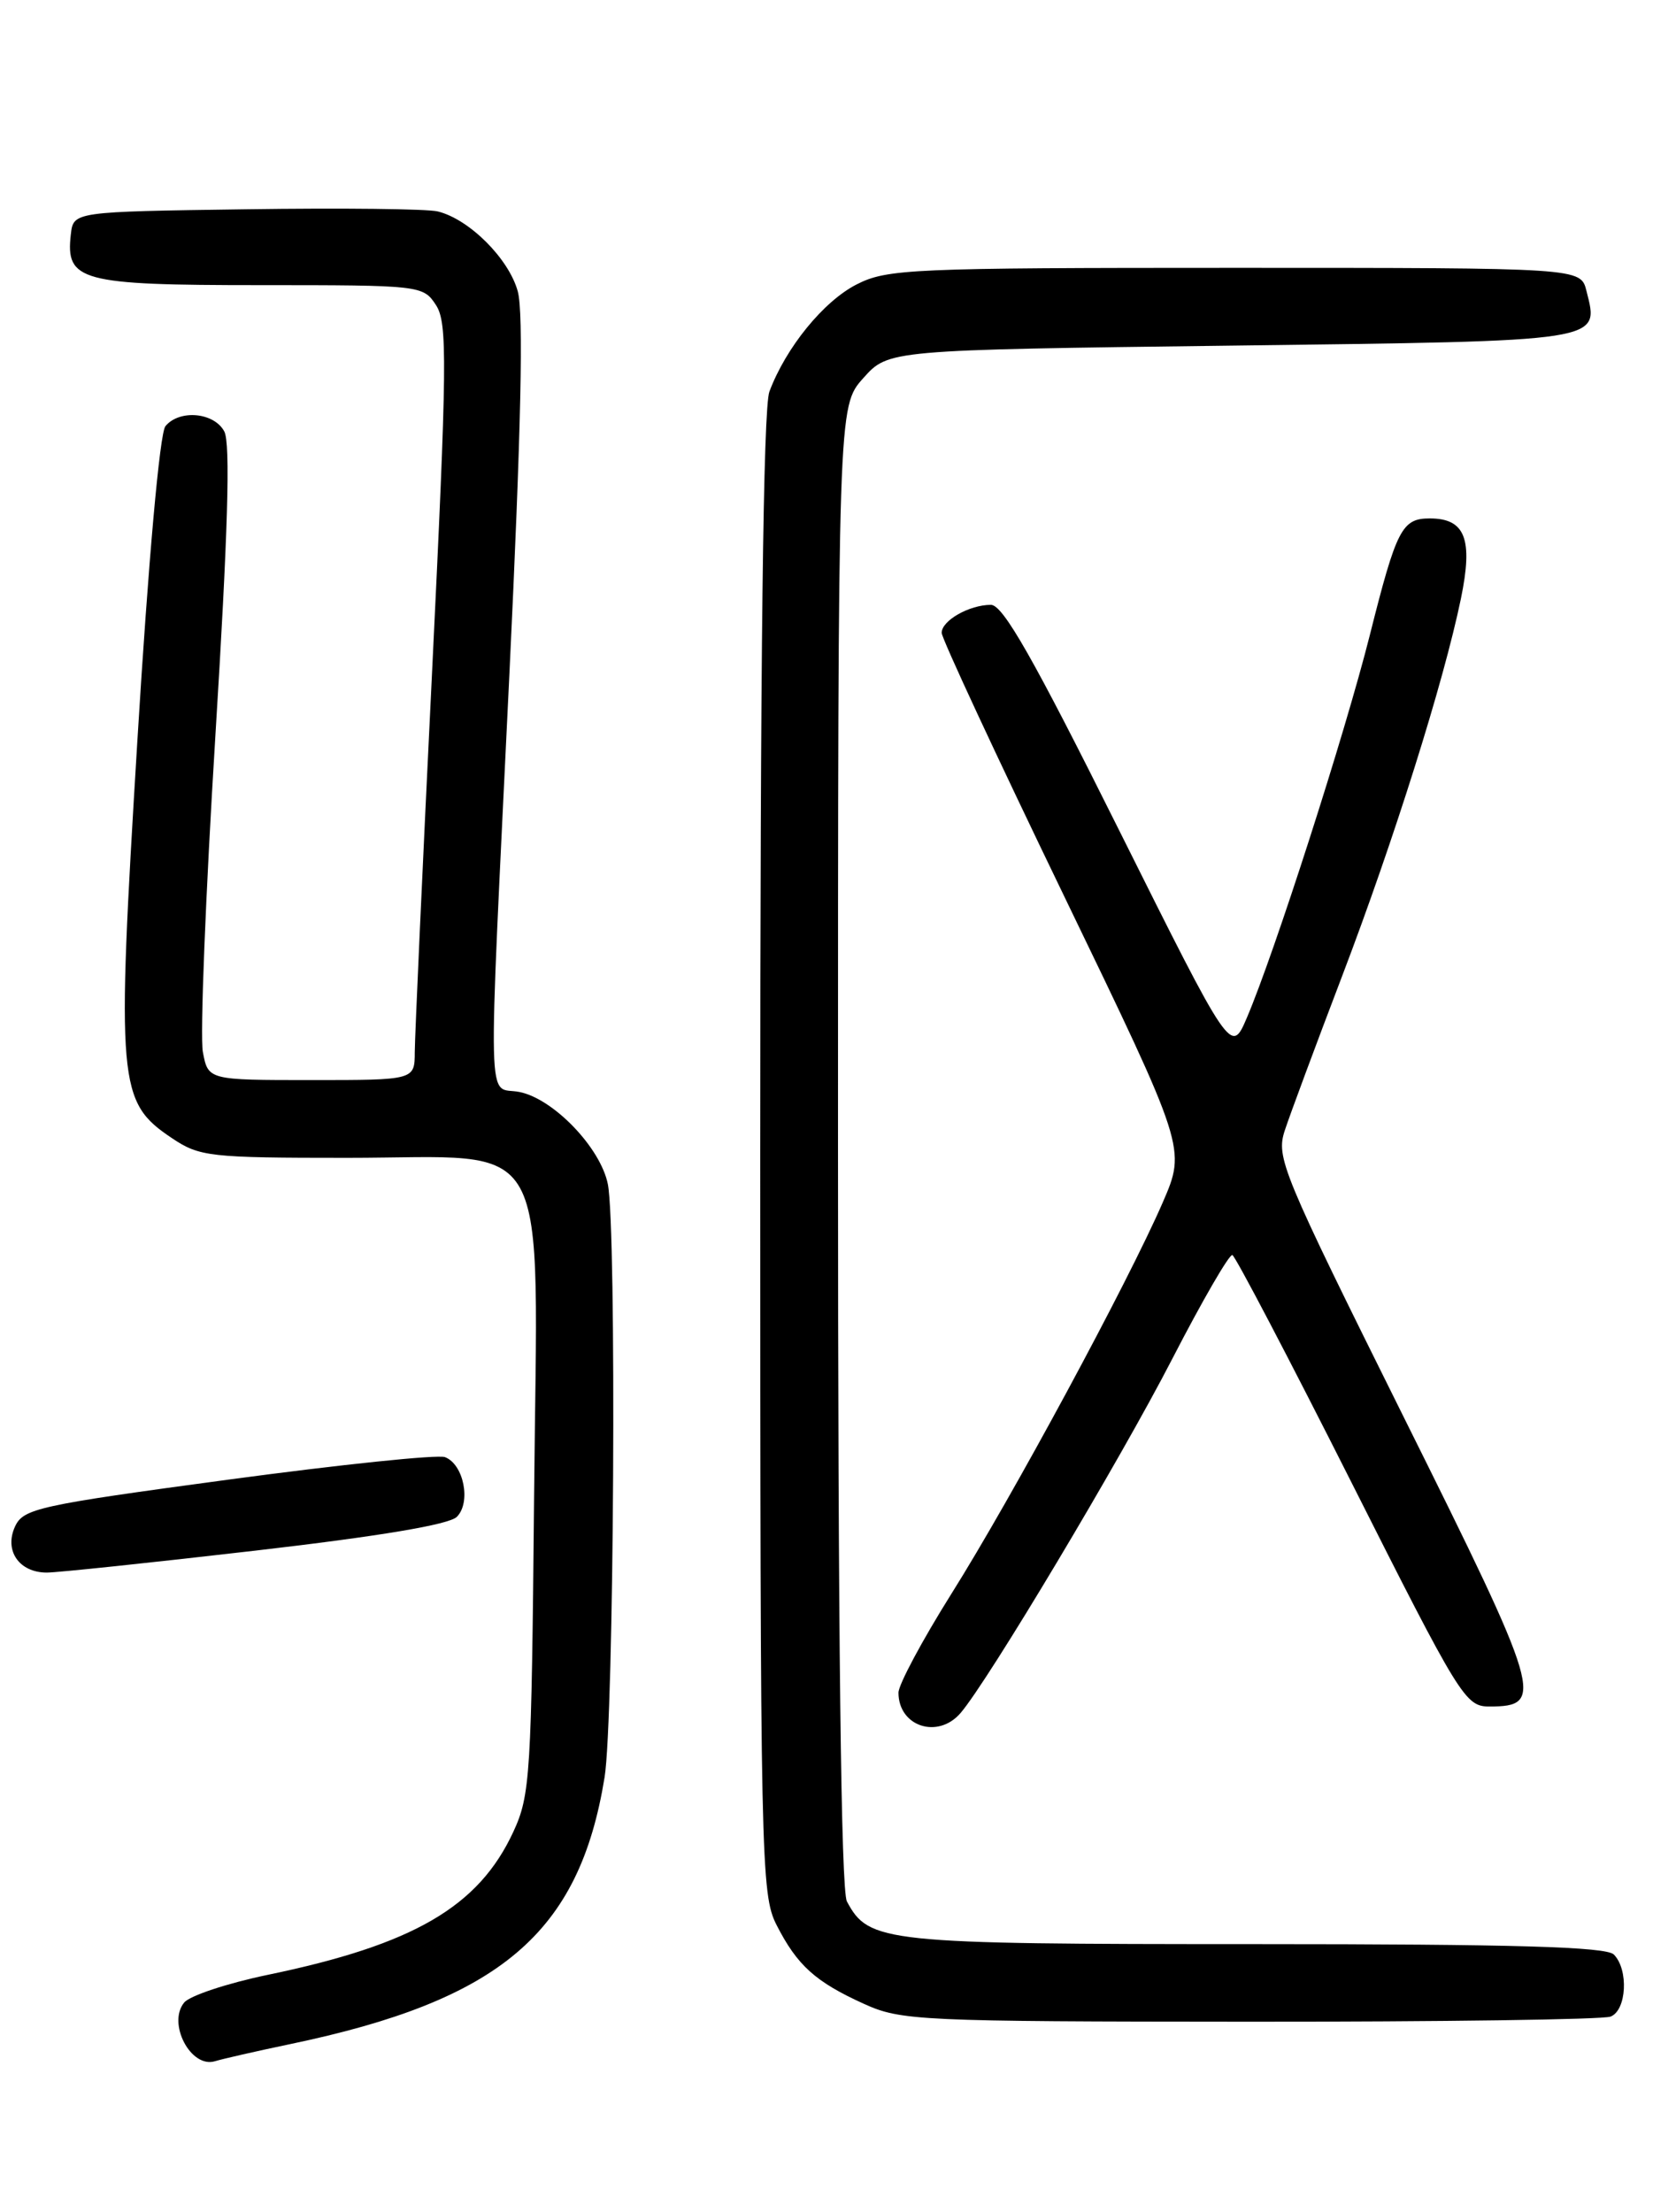 <?xml version="1.0" encoding="UTF-8" standalone="no"?>
<!DOCTYPE svg PUBLIC "-//W3C//DTD SVG 1.1//EN" "http://www.w3.org/Graphics/SVG/1.1/DTD/svg11.dtd" >
<svg xmlns="http://www.w3.org/2000/svg" xmlns:xlink="http://www.w3.org/1999/xlink" version="1.1" viewBox="0 0 194 256">
 <g >
 <path fill="currentColor"
d=" M 33.55 236.58 C 57.90 231.50 67.05 223.75 69.98 205.70 C 71.08 198.92 71.39 142.22 70.36 137.05 C 69.52 132.84 64.08 127.17 60.13 126.38 C 56.33 125.62 56.44 130.53 58.97 77.89 C 60.32 49.69 60.62 36.20 59.93 33.71 C 58.89 29.93 54.31 25.36 50.67 24.47 C 49.48 24.17 39.50 24.06 28.50 24.22 C 8.50 24.50 8.50 24.50 8.20 27.12 C 7.57 32.53 9.31 33.00 30.05 33.00 C 48.67 33.00 48.98 33.03 50.46 35.30 C 51.81 37.35 51.76 41.91 50.00 78.05 C 48.91 100.30 48.02 119.96 48.01 121.75 C 48.00 125.00 48.00 125.00 36.05 125.00 C 24.09 125.00 24.09 125.00 23.48 121.74 C 23.14 119.95 23.80 103.49 24.93 85.17 C 26.38 61.77 26.69 51.28 25.96 49.93 C 24.78 47.72 20.77 47.36 19.15 49.32 C 18.49 50.11 17.17 64.92 15.90 85.74 C 13.47 125.58 13.64 127.52 19.90 131.72 C 23.10 133.87 24.26 134.00 40.19 134.00 C 64.30 134.00 62.22 130.23 61.82 173.27 C 61.52 205.48 61.38 207.77 59.42 212.00 C 55.40 220.68 47.87 225.06 30.97 228.56 C 26.31 229.53 21.97 230.97 21.32 231.76 C 19.34 234.17 22.09 239.41 24.89 238.55 C 25.78 238.28 29.67 237.39 33.55 236.58 Z  M 186.42 233.39 C 188.29 232.68 188.54 227.94 186.80 226.20 C 185.91 225.31 175.30 225.00 145.25 225.00 C 102.25 225.00 100.58 224.83 98.03 220.06 C 97.35 218.78 97.00 189.34 97.00 132.58 C 97.00 47.03 97.00 47.03 99.92 43.77 C 102.83 40.50 102.83 40.50 142.56 40.00 C 186.01 39.45 185.12 39.59 183.63 33.65 C 182.96 31.00 182.96 31.00 142.94 31.00 C 105.42 31.00 102.68 31.12 99.15 32.92 C 95.32 34.88 90.97 40.22 89.06 45.32 C 88.34 47.21 88.00 76.05 88.00 133.60 C 88.00 215.51 88.08 219.23 89.89 222.79 C 92.28 227.47 94.39 229.37 100.02 231.92 C 104.28 233.86 106.44 233.96 144.67 233.98 C 166.76 233.99 185.55 233.73 186.42 233.39 Z  M 111.19 198.25 C 114.37 194.55 129.68 168.94 135.70 157.25 C 139.17 150.52 142.30 145.12 142.65 145.25 C 143.00 145.39 149.19 157.20 156.40 171.50 C 168.99 196.48 169.61 197.50 172.39 197.50 C 178.87 197.50 178.46 196.10 162.53 164.10 C 148.35 135.58 147.68 133.97 148.72 130.82 C 149.32 128.99 152.30 120.97 155.34 113.00 C 161.37 97.18 167.10 78.96 169.10 69.30 C 170.53 62.38 169.61 60.00 165.50 60.00 C 162.28 60.00 161.65 61.21 158.56 73.50 C 155.68 84.93 147.51 110.34 144.33 117.78 C 142.50 122.06 142.50 122.06 129.51 96.03 C 119.62 76.19 116.10 70.00 114.70 70.00 C 112.20 70.00 109.00 71.82 109.00 73.24 C 109.00 73.88 115.37 87.57 123.15 103.66 C 137.29 132.92 137.29 132.92 134.60 139.14 C 130.58 148.40 117.12 173.33 110.13 184.45 C 106.76 189.82 104.00 194.97 104.00 195.90 C 104.00 199.82 108.57 201.31 111.19 198.25 Z  M 29.55 179.46 C 43.90 177.80 51.98 176.45 52.88 175.55 C 54.55 173.88 53.68 169.47 51.51 168.64 C 50.68 168.32 39.37 169.50 26.38 171.25 C 4.37 174.22 2.69 174.59 1.73 176.69 C 0.47 179.47 2.22 182.00 5.42 182.00 C 6.61 182.00 17.47 180.86 29.55 179.46 Z "/>
</g>
</svg>